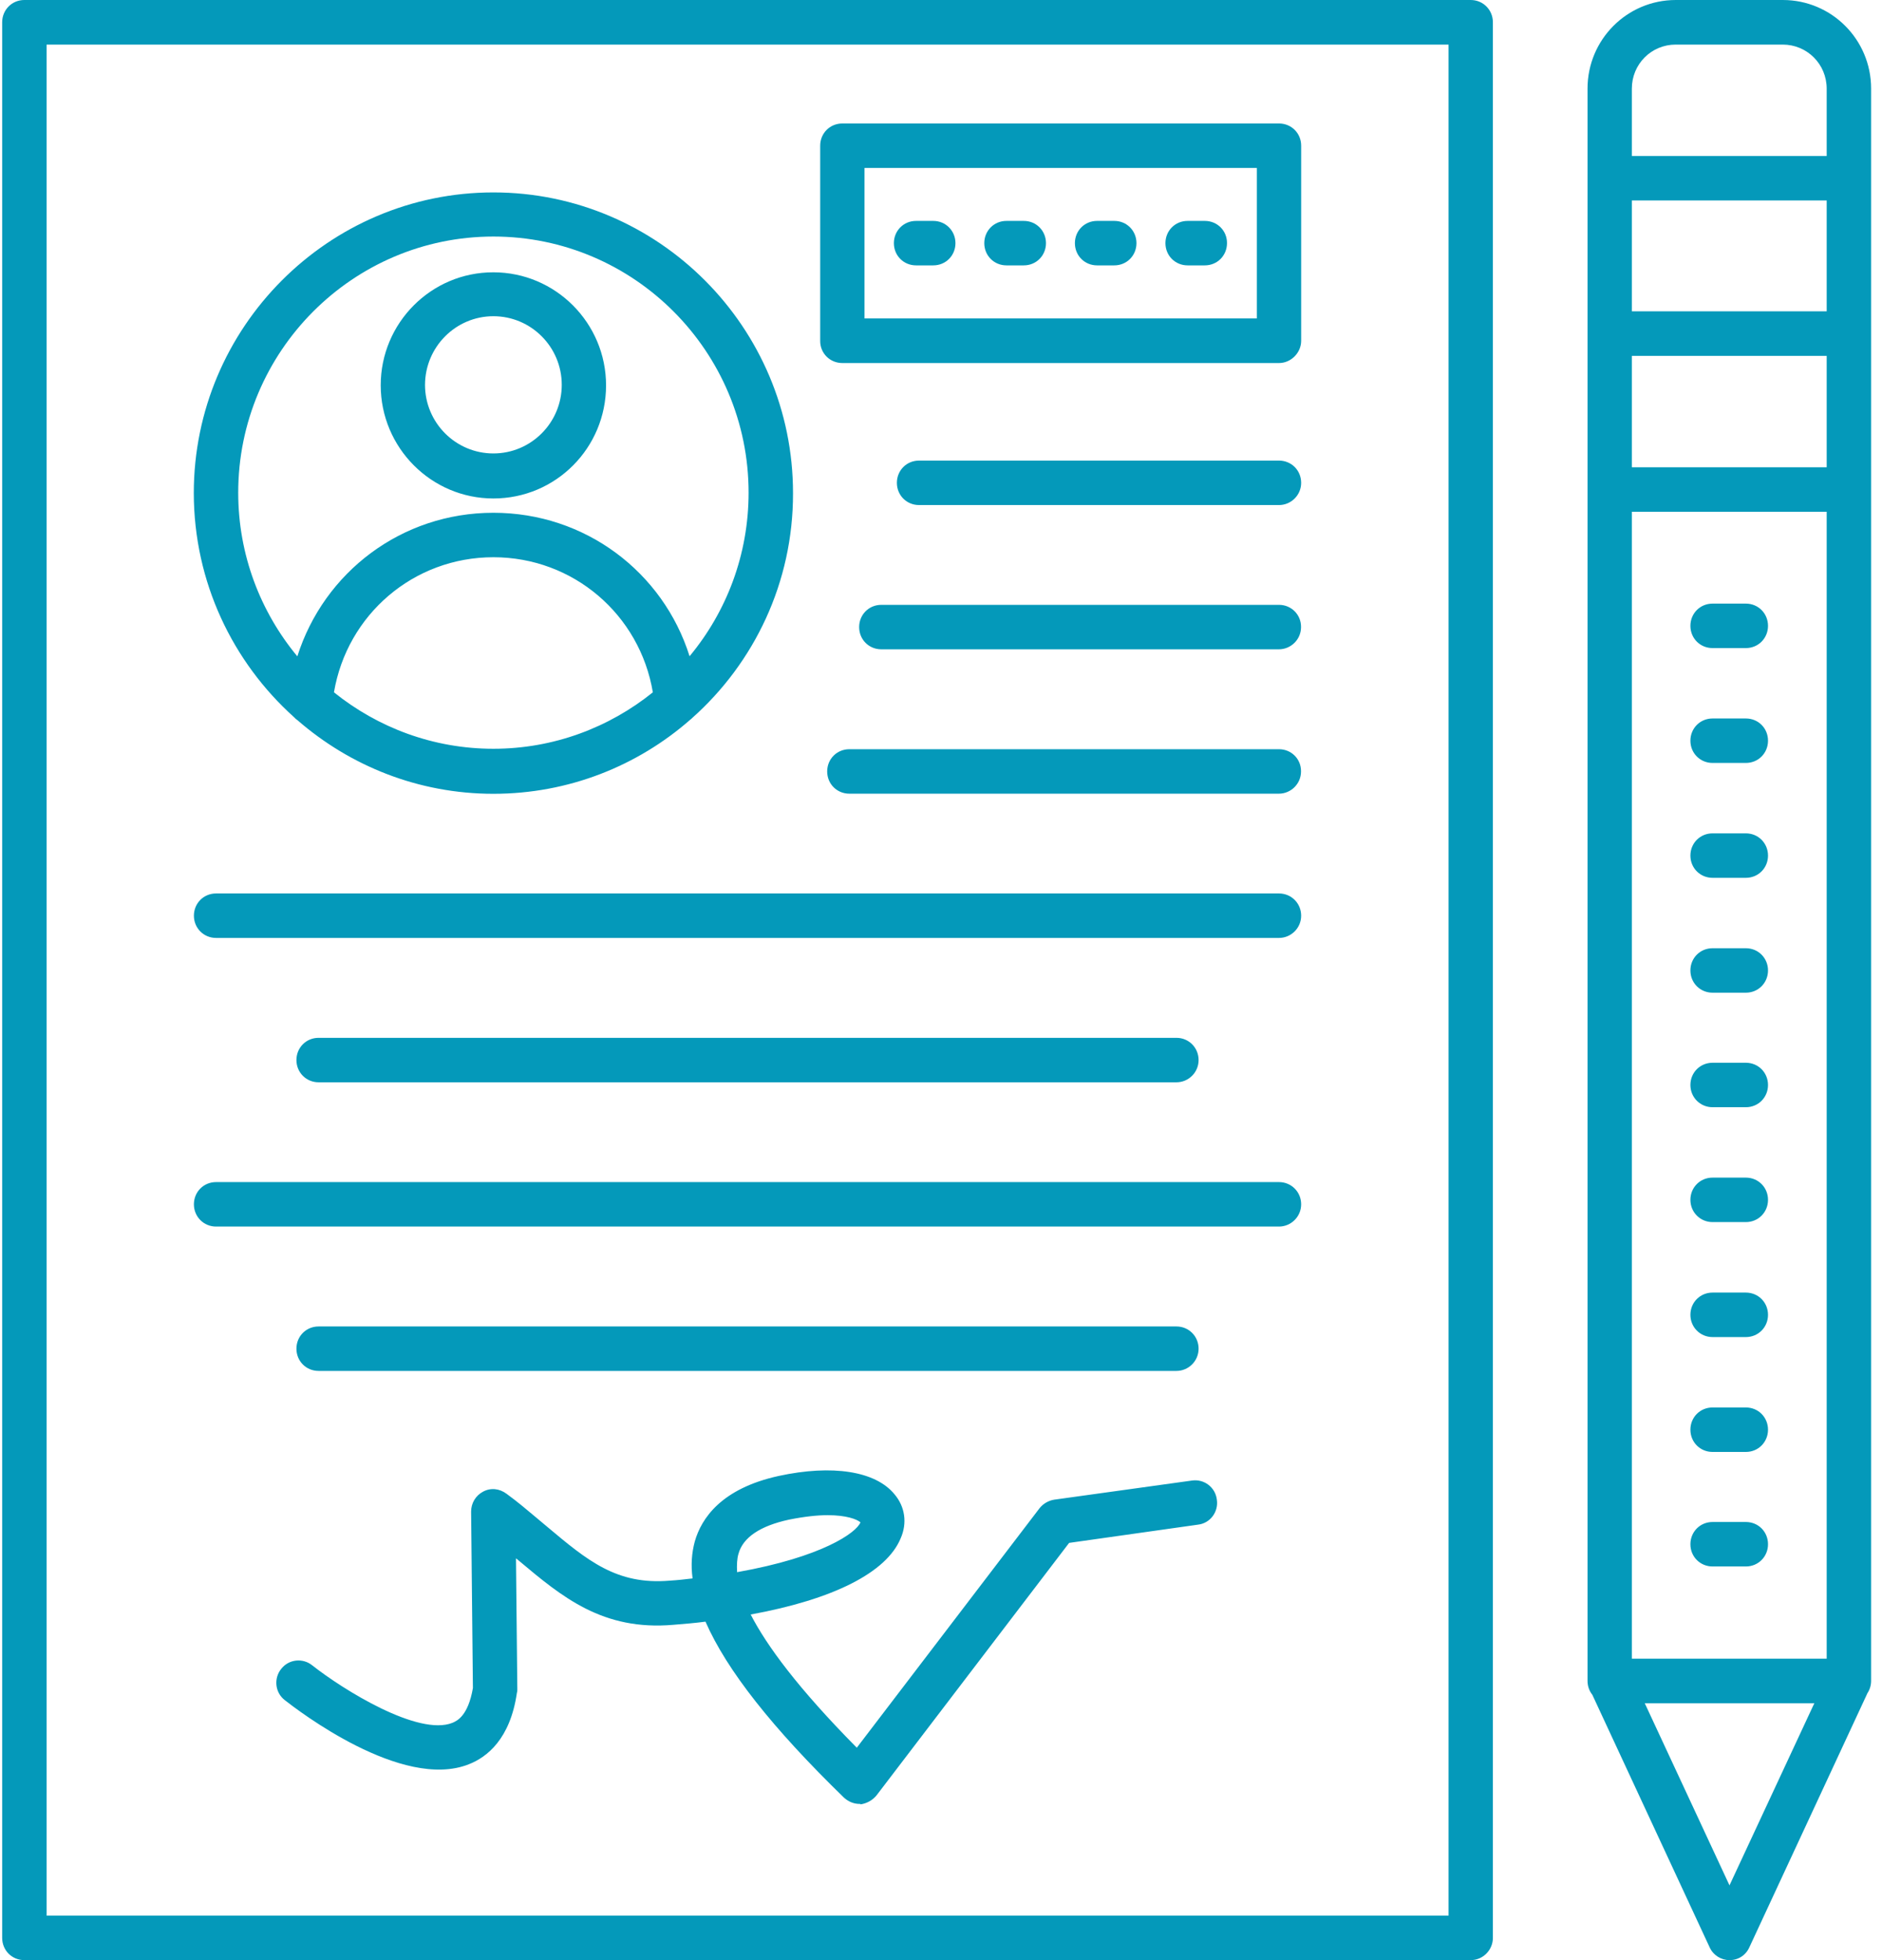 <svg width="144" height="150" viewBox="0 0 144 150" fill="none" xmlns="http://www.w3.org/2000/svg">
<path fill-rule="evenodd" clip-rule="evenodd" d="M112.531 0H1.861C0.916 0 0.166 0.752 0.166 1.702V148.298C0.166 149.256 0.916 150 1.861 150H112.531C113.485 150 114.227 149.213 114.227 148.298V1.702C114.227 0.752 113.477 0 112.531 0ZM110.836 146.597H3.565V3.412H110.836V146.597ZM136.411 0C140.143 0 143.167 3.027 143.167 6.781V128.623C143.167 128.973 143.065 129.298 142.886 129.572L133.856 149.008C133.583 149.624 133.012 150 132.331 150C131.692 150 131.079 149.624 130.806 149.008L121.835 129.692C121.605 129.409 121.469 129.033 121.469 128.631V6.781C121.469 3.036 124.485 0 128.225 0H136.411ZM139.768 27.235H124.86V35.76H139.768V27.235ZM124.86 23.823H139.768V15.34H124.86V23.823ZM139.768 39.163H124.86V126.93H139.768V39.163ZM136.403 3.412H128.216C126.35 3.412 124.86 4.908 124.86 6.781V11.937H139.768V6.789C139.768 4.908 138.269 3.412 136.403 3.412ZM125.848 130.341L132.331 144.279L138.822 130.341H125.848ZM133.582 49.595H131.035C130.081 49.595 129.34 48.843 129.34 47.894C129.34 46.944 130.081 46.192 131.035 46.192H133.582C134.528 46.192 135.278 46.936 135.278 47.894C135.278 48.843 134.537 49.595 133.582 49.595ZM133.582 54.982H131.035C130.081 54.982 129.34 55.734 129.34 56.684C129.34 57.641 130.09 58.385 131.035 58.385H133.582C134.537 58.385 135.278 57.633 135.278 56.684C135.278 55.726 134.537 54.982 133.582 54.982ZM131.035 63.773H133.582C134.537 63.773 135.278 64.525 135.278 65.475C135.278 66.424 134.537 67.176 133.582 67.176H131.035C130.09 67.176 129.34 66.432 129.34 65.475C129.34 64.525 130.081 63.773 131.035 63.773ZM133.582 72.564H131.035C130.081 72.564 129.34 73.316 129.34 74.265C129.34 75.223 130.09 75.967 131.035 75.967H133.582C134.537 75.967 135.278 75.214 135.278 74.265C135.278 73.316 134.537 72.564 133.582 72.564ZM131.035 81.328H133.582C134.537 81.328 135.278 82.081 135.278 83.03C135.278 83.979 134.537 84.731 133.582 84.731H131.035C130.09 84.731 129.34 83.979 129.34 83.03C129.34 82.081 130.081 81.328 131.035 81.328ZM133.582 90.118H131.035C130.081 90.118 129.34 90.87 129.34 91.819C129.34 92.769 130.09 93.521 131.035 93.521H133.582C134.537 93.521 135.278 92.769 135.278 91.819C135.278 90.87 134.537 90.118 133.582 90.118ZM131.035 98.916H133.582C134.537 98.916 135.278 99.669 135.278 100.618C135.278 101.567 134.537 102.32 133.582 102.32H131.035C130.09 102.32 129.34 101.567 129.34 100.618C129.34 99.669 130.081 98.916 131.035 98.916ZM133.582 107.707H131.035C130.081 107.707 129.34 108.46 129.34 109.409C129.34 110.367 130.09 111.111 131.035 111.111H133.582C134.537 111.111 135.278 110.358 135.278 109.409C135.278 108.46 134.537 107.707 133.582 107.707ZM131.035 116.472H133.582C134.537 116.472 135.278 117.216 135.278 118.174C135.278 119.123 134.537 119.875 133.582 119.875H131.035C130.09 119.875 129.34 119.131 129.34 118.174C129.34 117.224 130.081 116.472 131.035 116.472ZM70.32 35.247H97.861C98.807 35.247 99.557 35.991 99.557 36.949C99.557 37.898 98.781 38.65 97.861 38.65H70.32C69.374 38.65 68.624 37.906 68.624 36.949C68.624 35.999 69.365 35.247 70.32 35.247ZM97.862 46.286H67.432C66.478 46.286 65.737 47.039 65.737 47.988C65.737 48.946 66.486 49.689 67.432 49.689H97.853C98.773 49.689 99.548 48.937 99.548 47.988C99.557 47.039 98.807 46.286 97.862 46.286ZM64.986 57.334H97.861C98.806 57.334 99.556 58.077 99.547 59.035C99.547 59.984 98.772 60.737 97.852 60.737H64.986C64.04 60.737 63.291 59.993 63.291 59.035C63.291 58.086 64.032 57.334 64.986 57.334ZM97.862 68.373H16.531C15.577 68.373 14.836 69.126 14.836 70.075C14.836 71.024 15.585 71.776 16.531 71.776H97.862C98.782 71.776 99.557 71.024 99.557 70.075C99.557 69.126 98.807 68.373 97.862 68.373ZM91.71 81.123C91.71 82.072 90.935 82.824 90.015 82.824H24.377C23.431 82.824 22.681 82.072 22.681 81.123C22.681 80.173 23.422 79.421 24.377 79.421H90.015C90.961 79.421 91.71 80.173 91.71 81.123ZM97.862 90.46H16.531C15.577 90.46 14.836 91.212 14.836 92.162C14.836 93.111 15.585 93.863 16.531 93.863H97.862C98.782 93.863 99.557 93.111 99.557 92.162C99.557 91.212 98.807 90.46 97.862 90.46ZM90.015 104.911H24.377C23.422 104.911 22.681 104.159 22.681 103.209C22.681 102.26 23.422 101.508 24.377 101.508H90.015C90.961 101.508 91.71 102.26 91.71 103.209C91.71 104.159 90.935 104.911 90.015 104.911ZM22.503 54.888C22.58 54.974 22.665 55.051 22.767 55.119C26.788 58.616 32.028 60.746 37.752 60.746C43.511 60.746 48.785 58.608 52.814 55.076C52.865 55.042 52.908 54.999 52.95 54.957L52.95 54.957C57.695 50.741 60.694 44.584 60.677 37.735C60.677 25.054 50.386 14.725 37.752 14.725C25.119 14.725 14.828 25.054 14.828 37.735C14.836 44.542 17.801 50.664 22.503 54.888ZM25.553 52.981C26.558 47.03 31.644 42.643 37.752 42.643C43.861 42.643 48.955 47.03 49.952 52.981C46.604 55.675 42.361 57.3 37.752 57.3C33.144 57.3 28.901 55.675 25.553 52.981ZM37.752 18.102C48.52 18.102 57.278 26.901 57.278 37.701C57.278 42.455 55.583 46.825 52.763 50.219C50.735 43.772 44.772 39.24 37.752 39.24C30.733 39.24 24.795 43.781 22.75 50.228C19.931 46.825 18.227 42.464 18.227 37.701C18.227 26.892 26.993 18.102 37.752 18.102ZM46.372 29.492C46.372 34.264 42.539 38.146 37.751 38.146C32.997 38.146 29.13 34.255 29.13 29.484C29.13 24.712 32.997 20.83 37.751 20.839C42.505 20.839 46.372 24.721 46.372 29.492ZM42.982 29.45C42.982 26.551 40.639 24.199 37.751 24.199C34.871 24.199 32.529 26.551 32.52 29.45C32.52 32.348 34.863 34.7 37.751 34.7C40.639 34.7 42.982 32.348 42.982 29.45ZM91.199 113.3L80.67 114.762C80.227 114.83 79.818 115.07 79.545 115.412L65.557 133.745C61.076 129.213 58.665 125.938 57.438 123.552C63.751 122.398 67.832 120.345 68.914 117.72C69.425 116.566 69.254 115.3 68.436 114.343C66.98 112.573 63.683 112.06 59.577 112.949C55.198 113.907 53.665 116.19 53.162 117.96C52.923 118.849 52.855 119.764 52.992 120.79L52.991 120.79C52.412 120.859 51.833 120.927 51.228 120.961C47.184 121.301 44.946 119.422 41.852 116.824L41.789 116.771C41.527 116.555 41.265 116.334 41 116.11C40.301 115.521 39.58 114.912 38.765 114.317C38.22 113.907 37.547 113.838 36.967 114.146C36.388 114.454 36.047 115.035 36.047 115.677L36.184 129.179C35.817 131.31 34.971 131.685 34.646 131.828L34.625 131.838C32.009 132.89 26.268 129.315 23.891 127.443C23.175 126.861 22.093 126.964 21.514 127.716C20.935 128.435 21.037 129.521 21.787 130.102C22.707 130.82 30.749 137.054 35.877 135.01C37.274 134.463 39.038 133.069 39.549 129.555C39.583 129.452 39.583 129.384 39.583 129.281L39.48 119.26C39.549 119.294 39.583 119.328 39.617 119.362L39.698 119.43C42.999 122.201 46.11 124.814 51.535 124.339C52.387 124.27 53.196 124.202 53.98 124.099C55.607 127.819 59.108 132.248 64.577 137.567C64.918 137.875 65.327 138.046 65.77 138.046C65.804 138.046 65.872 138.046 65.838 138.08C66.315 138.012 66.758 137.772 67.065 137.396L81.803 118.071L91.651 116.677C92.605 116.575 93.244 115.685 93.108 114.77C92.997 113.804 92.119 113.163 91.199 113.3ZM56.501 118.917C56.842 117.652 58.163 116.771 60.369 116.292C61.562 116.053 62.541 115.95 63.325 115.95C64.748 115.95 65.566 116.258 65.838 116.498C65.532 117.284 62.916 119.157 56.399 120.311C56.365 119.738 56.399 119.26 56.501 118.917ZM97.862 27.782H64.451C63.497 27.782 62.747 27.029 62.756 26.08V11.15C62.756 10.201 63.497 9.449 64.451 9.449H97.862C98.808 9.449 99.558 10.193 99.558 11.15V26.08C99.558 26.995 98.782 27.782 97.862 27.782ZM96.167 12.852H66.146V24.37H96.167V12.852ZM71.41 16.905H70.09C69.136 16.905 68.395 17.658 68.395 18.607C68.395 19.565 69.144 20.308 70.09 20.308H71.41C72.365 20.308 73.106 19.556 73.106 18.607C73.106 17.658 72.356 16.905 71.41 16.905ZM77.007 16.905H78.336C79.29 16.905 80.032 17.658 80.032 18.607C80.032 19.556 79.29 20.308 78.336 20.308H77.007C76.062 20.308 75.312 19.565 75.312 18.607C75.312 17.658 76.053 16.905 77.007 16.905ZM85.261 16.905H83.94C82.986 16.905 82.245 17.658 82.245 18.607C82.245 19.565 82.995 20.308 83.94 20.308H85.261C86.215 20.308 86.956 19.556 86.956 18.607C86.956 17.658 86.215 16.905 85.261 16.905ZM90.868 16.905H92.188C93.142 16.905 93.892 17.658 93.883 18.607C93.883 19.556 93.142 20.308 92.188 20.308H90.868C89.922 20.308 89.172 19.565 89.172 18.607C89.172 17.658 89.913 16.905 90.868 16.905Z" fill="#0499BA"/>
</svg>

